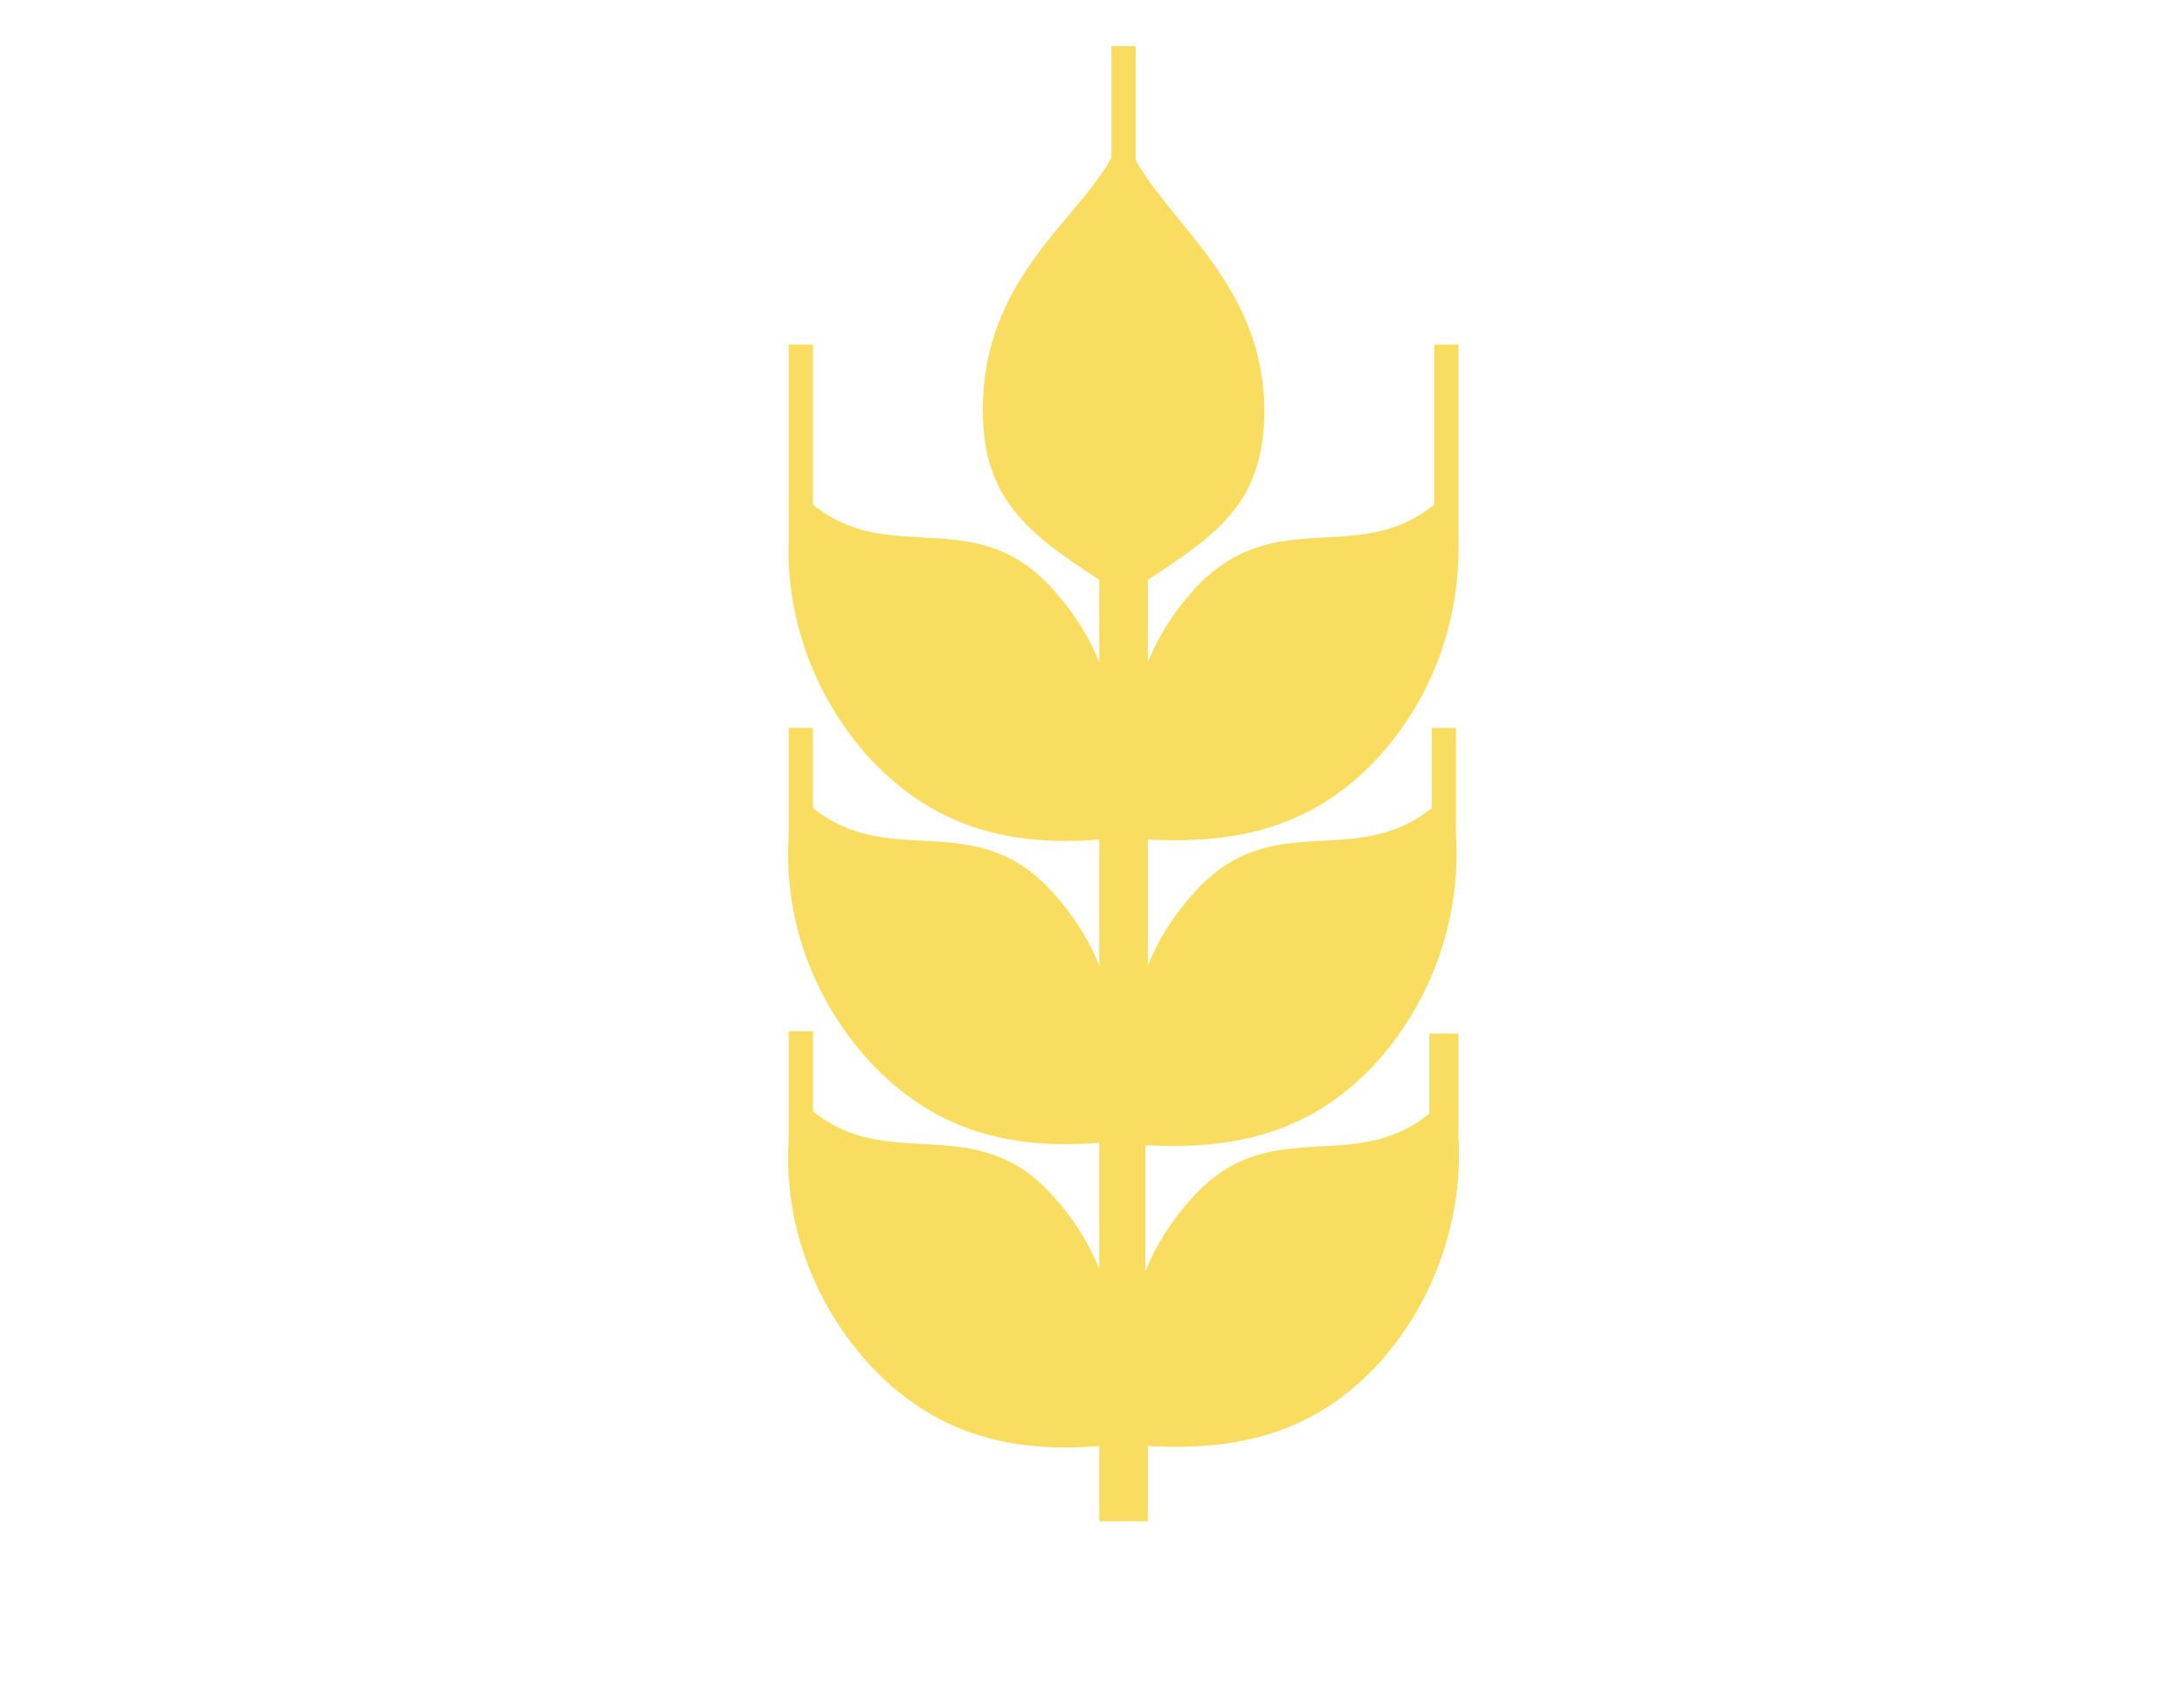 <?xml version="1.0" encoding="utf-8"?><svg xmlns="http://www.w3.org/2000/svg" width="90" height="70" viewBox="0 0 90 70"><path fill-rule="evenodd" clip-rule="evenodd" fill="#F8DD60" d="M59.9 42.6h-1v3.3c-3.2 2.6-6.6-.1-9.8 3.5-.9 1-1.5 2-1.9 3v-5.2c3.7.2 6.9-.5 9.6-3.5 2.3-2.6 3.4-6 3.2-9.3V30h-1v3.3c-3.2 2.6-6.6-.1-9.8 3.5-.9 1-1.5 2-1.9 3v-5.2c3.7.2 6.9-.5 9.6-3.5 2.3-2.6 3.3-5.8 3.2-9v-7.9h-1v6.6c-3.2 2.6-6.6-.1-9.9 3.5-.9 1-1.5 2-1.9 3v-3.4c2.9-1.9 4.8-3.2 4.8-7 0-5-3.8-7.6-5.3-10.3V1.9h-1v4.6c-1.4 2.6-5.3 5-5.3 10.4 0 3.7 1.9 5.1 4.8 7v3.4c-.4-1-1-2-1.9-3-3.2-3.6-6.7-.9-9.9-3.5v-6.6h-1v8.1c-.1 3.1 1 6.3 3.2 8.8 2.7 3 5.9 3.8 9.6 3.5v5.2c-.4-1-1-2-1.9-3-3.2-3.6-6.7-.9-9.9-3.5V30h-1v4.5c-.2 3.2.9 6.5 3.2 9.1 2.7 3 5.9 3.8 9.6 3.5v5.2c-.4-1-1-2-1.9-3-3.2-3.6-6.7-.9-9.9-3.5v-3.3h-1V47c-.2 3.2.9 6.5 3.2 9.1 2.7 3 5.9 3.8 9.6 3.5v3.1h2v-3.1c3.7.2 6.9-.5 9.6-3.5 2.3-2.6 3.4-6 3.2-9.3v-4.2z"/></svg>